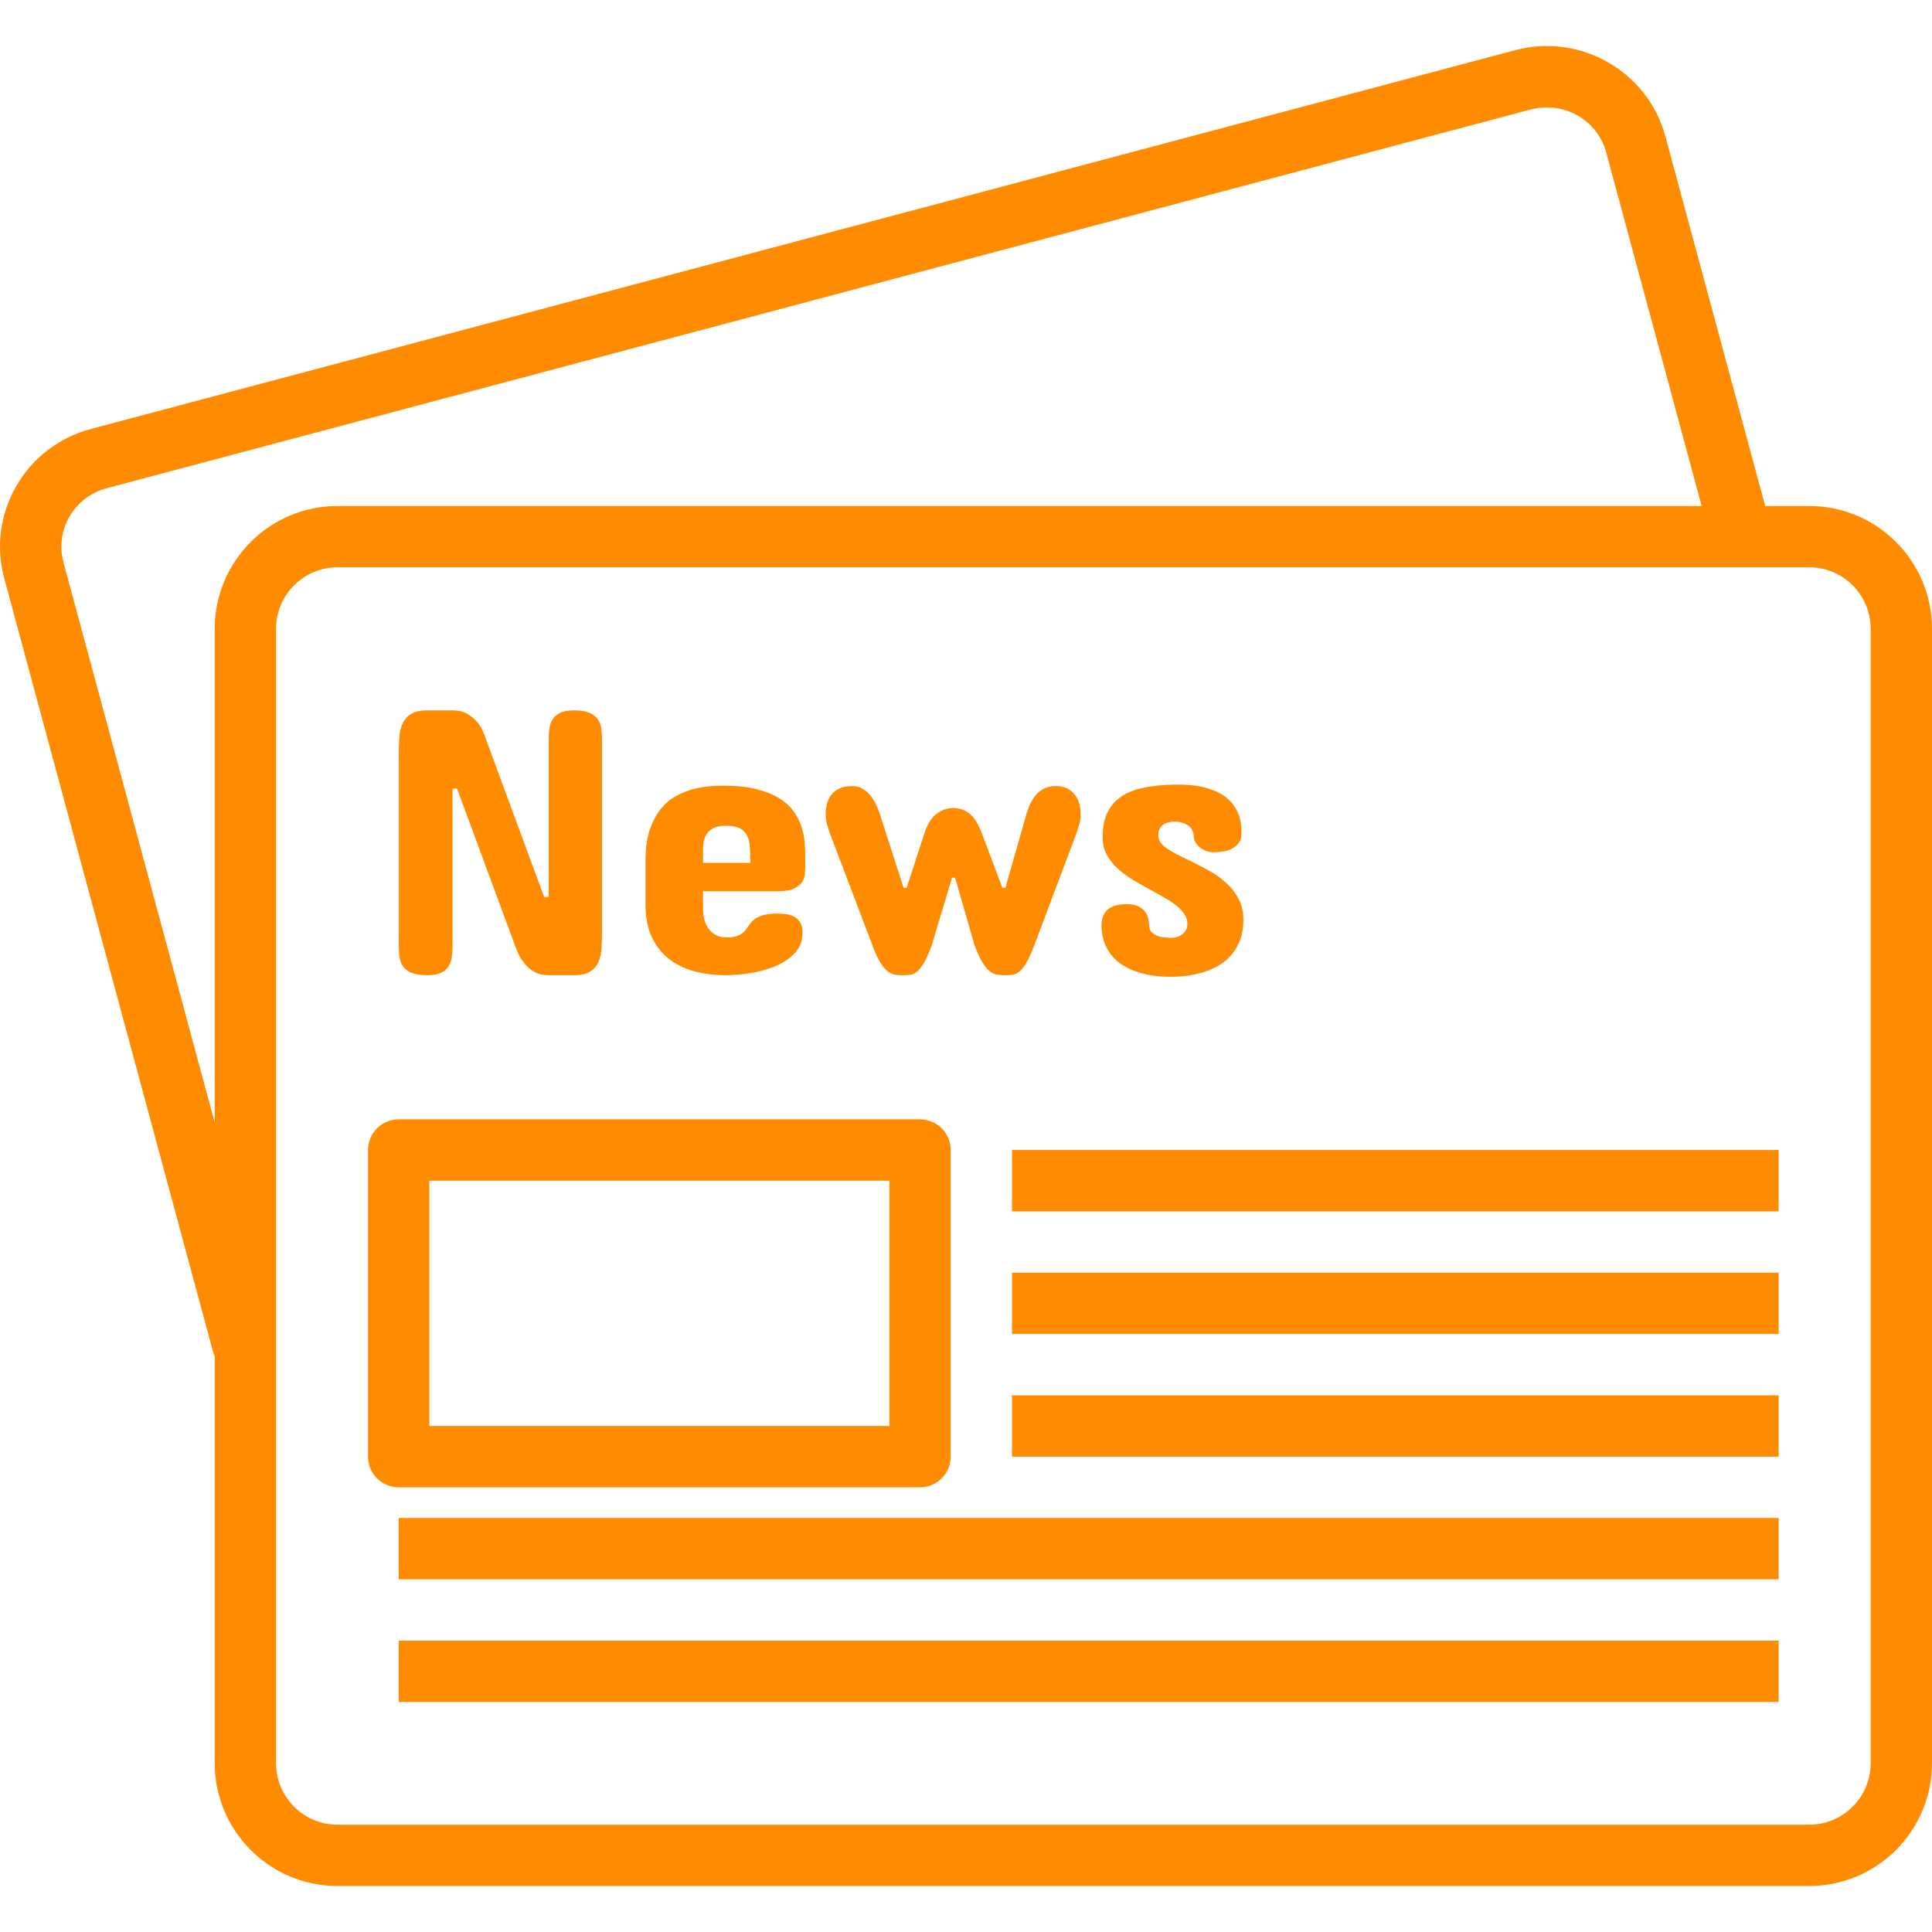 <?xml version="1.0" encoding="iso-8859-1"?>
<!-- Generator: Adobe Illustrator 19.0.0, SVG Export Plug-In . SVG Version: 6.00 Build 0)  -->
<svg version="1.1" id="Capa_1" xmlns="http://www.w3.org/2000/svg" xmlns:xlink="http://www.w3.org/1999/xlink" x="0px" y="0px"
	 viewBox="0 0 430.088 430.088" style="enable-background:new 0 0 430.088 430.088;" fill="rgb(255,140,0)" xml:space="preserve">
<g>
	<g>
		<path d="M393.531,114.787l-22.794-84.432c-3.905-14.445-18.896-23.054-33.454-19.183L20.293,95.474
			c-7.103,1.888-13.022,6.407-16.664,12.721c-3.618,6.263-4.57,13.565-2.679,20.558l46.411,171.923
			c0.823,3.041,3.577,5.048,6.588,5.048c0.587,0,1.184-0.082,1.785-0.246c3.639-0.983,5.792-4.731,4.809-8.37L14.132,125.191
			c-0.935-3.461-0.464-7.076,1.324-10.175c1.816-3.147,4.779-5.4,8.346-6.349l316.989-84.302c7.298-1.935,14.821,2.342,16.766,9.55
			l22.794,84.432c0.98,3.635,4.721,5.796,8.37,4.809C392.36,122.173,394.514,118.425,393.531,114.787z"/>
	</g>
</g>
<g>
	<g>
		<path d="M402.785,112.643H75.098c-15.056,0-27.303,12.268-27.303,27.348v252.498c0,15.083,12.247,27.354,27.303,27.354h327.687
			c15.056,0,27.303-12.271,27.303-27.351V139.994C430.088,124.914,417.841,112.643,402.785,112.643z M416.434,392.492
			c0,7.554-6.123,13.701-13.65,13.701H75.098c-7.526,0-13.65-6.147-13.65-13.701V139.994c0-7.554,6.123-13.698,13.65-13.698v-0.003
			h327.687c7.526,0,13.65,6.144,13.65,13.698V392.492z"/>
	</g>
</g>
<g>
	<g>
		<path d="M204.808,249.176H88.754c-3.768,0-6.827,3.058-6.827,6.827v68.267c0,3.768,3.058,6.827,6.827,6.827h116.053
			c3.768,0,6.827-3.058,6.827-6.827v-68.267C211.634,252.235,208.576,249.176,204.808,249.176z M197.981,317.443h-102.4V262.83
			h102.4V317.443z"/>
	</g>
</g>
<g>
	<g>
		<rect x="225.284" y="256.003" width="170.667" height="13.653"/>
	</g>
</g>
<g>
	<g>
		<rect x="225.284" y="310.616" width="170.667" height="13.653"/>
	</g>
</g>
<g>
	<g>
		<rect x="225.284" y="283.31" width="170.667" height="13.653"/>
	</g>
</g>
<g>
	<g>
		<rect x="88.751" y="337.923" width="307.2" height="13.653"/>
	</g>
</g>
<g>
	<g>
		<rect x="88.751" y="365.23" width="307.2" height="13.653"/>
	</g>
</g>
<g>
	<g>
		<path d="M133.848,162.16c-0.113-0.799-0.379-1.495-0.799-2.082c-0.42-0.591-1.048-1.058-1.874-1.413
			c-0.829-0.348-1.959-0.526-3.389-0.526c-1.294,0-2.311,0.174-3.055,0.526c-0.748,0.352-1.307,0.823-1.686,1.413
			c-0.379,0.587-0.625,1.283-0.737,2.082c-0.113,0.799-0.167,1.649-0.167,2.55v34.953h-1.014l-13.391-36.304
			c-0.369-0.983-0.86-1.853-1.478-2.611c-0.56-0.645-1.283-1.242-2.167-1.789c-0.888-0.55-2.031-0.823-3.434-0.823h-5.56
			c-1.574,0-2.785,0.273-3.642,0.823s-1.481,1.28-1.874,2.191c-0.393,0.911-0.625,1.952-0.693,3.116
			c-0.072,1.164-0.106,2.348-0.106,3.557v42.704c0,0.901,0.058,1.748,0.167,2.546c0.113,0.799,0.379,1.495,0.802,2.086
			c0.42,0.587,1.051,1.062,1.894,1.41c0.843,0.348,1.993,0.526,3.454,0.526c1.29,0,2.311-0.177,3.055-0.526
			c0.744-0.348,1.307-0.823,1.686-1.41c0.379-0.591,0.625-1.287,0.737-2.086c0.109-0.799,0.167-1.645,0.167-2.546v-34.956h1.01
			l12.721,34.451c0.195,0.563,0.468,1.253,0.819,2.065c0.352,0.816,0.823,1.594,1.413,2.335c0.587,0.748,1.324,1.382,2.208,1.901
			c0.884,0.519,1.987,0.778,3.307,0.778h5.56c1.543,0,2.744-0.273,3.601-0.823s1.475-1.277,1.853-2.188
			c0.379-0.911,0.604-1.946,0.672-3.096c0.068-1.15,0.106-2.345,0.106-3.581V164.71C134.019,163.809,133.961,162.959,133.848,162.16
			z"/>
	</g>
</g>
<g>
	<g>
		<path d="M179.088,187.218c-0.116-1.161-0.369-2.314-0.761-3.454c-0.396-1.133-0.986-2.239-1.772-3.304
			c-0.785-1.065-1.853-2.01-3.202-2.823c-1.348-0.812-3.028-1.475-5.035-1.98s-4.427-0.758-7.264-0.758
			c-0.843,0-1.847,0.044-3.014,0.126c-1.164,0.085-2.393,0.297-3.683,0.631c-1.294,0.338-2.57,0.853-3.833,1.539
			s-2.4,1.649-3.41,2.884c-1.01,1.236-1.833,2.778-2.464,4.632c-0.631,1.853-0.949,4.113-0.949,6.779v9.865
			c0,2.891,0.481,5.332,1.434,7.325s2.239,3.608,3.854,4.844c1.615,1.236,3.475,2.137,5.581,2.697s4.321,0.853,6.653,0.884
			c1.771,0,3.673-0.154,5.707-0.464c2.038-0.307,3.922-0.826,5.666-1.56c1.741-0.724,3.188-1.703,4.338-2.925
			c1.15-1.222,1.727-2.744,1.727-4.567c0-0.874-0.157-1.58-0.464-2.127c-0.307-0.546-0.717-0.976-1.219-1.287
			c-0.509-0.307-1.092-0.522-1.751-0.635c-0.662-0.109-1.341-0.167-2.041-0.167c-1.461,0-2.608,0.133-3.434,0.399
			c-0.829,0.266-1.471,0.597-1.935,0.99c-0.464,0.393-0.836,0.816-1.116,1.263c-0.28,0.451-0.594,0.874-0.945,1.263
			c-0.355,0.393-0.829,0.724-1.434,0.99c-0.604,0.266-1.468,0.399-2.591,0.399c-0.986,0-1.812-0.198-2.485-0.591
			c-0.679-0.389-1.219-0.894-1.625-1.516c-0.406-0.618-0.693-1.29-0.864-2.021c-0.167-0.73-0.253-1.434-0.253-2.106V198.4h16.766
			c1.488,0,2.642-0.198,3.454-0.591c0.812-0.393,1.41-0.86,1.789-1.41c0.379-0.546,0.597-1.123,0.652-1.727
			c0.055-0.604,0.082-1.13,0.082-1.58h0.007v-2.608C179.256,189.47,179.197,188.385,179.088,187.218z M156.506,192.082h-0.003
			v-2.949c0-0.478,0.041-1.024,0.126-1.642s0.297-1.205,0.635-1.751c0.338-0.546,0.836-1,1.495-1.365
			c0.659-0.365,1.567-0.546,2.717-0.546c1.379,0,2.441,0.178,3.181,0.546c0.741,0.369,1.287,0.901,1.642,1.601
			c0.352,0.7,0.563,1.567,0.631,2.591c0.068,1.024,0.106,2.195,0.106,3.516H156.506z"/>
	</g>
</g>
<g>
	<g>
		<path d="M240.272,178.985c-0.195-0.758-0.519-1.43-0.966-2.021c-0.451-0.587-1.027-1.068-1.727-1.434
			c-0.703-0.362-1.56-0.546-2.57-0.546c-0.983,0-1.826,0.174-2.526,0.526c-0.703,0.352-1.307,0.812-1.809,1.389
			c-0.505,0.577-0.935,1.229-1.287,1.956c-0.352,0.734-0.638,1.495-0.864,2.277l-4.717,16.51h-0.672l-4.465-11.875
			c-0.816-2.219-1.748-3.758-2.799-4.611c-1.055-0.86-2.253-1.287-3.604-1.287c-1.348,0-2.604,0.427-3.772,1.29
			c-1.164,0.853-2.096,2.396-2.799,4.611l-3.874,11.875h-0.672l-5.308-16.51c-0.253-0.782-0.563-1.543-0.925-2.277
			c-0.369-0.727-0.802-1.379-1.307-1.956c-0.505-0.577-1.072-1.034-1.707-1.389c-0.631-0.348-1.341-0.526-2.127-0.526
			c-1.123,0-2.062,0.167-2.819,0.505c-0.761,0.335-1.369,0.792-1.833,1.365c-0.464,0.58-0.799,1.246-1.01,2
			c-0.212,0.758-0.317,1.546-0.317,2.359c0,0.761,0.106,1.526,0.317,2.297c0.208,0.771,0.444,1.498,0.693,2.171l9.438,24.846
			c0.618,1.655,1.208,2.925,1.768,3.813c0.563,0.881,1.116,1.526,1.662,1.932c0.55,0.41,1.096,0.649,1.642,0.72
			c0.546,0.065,1.13,0.102,1.748,0.102c0.563,0,1.099-0.034,1.604-0.102c0.505-0.075,1.004-0.311,1.495-0.72
			c0.488-0.406,0.997-1.048,1.516-1.932c0.519-0.887,1.085-2.157,1.707-3.813l4.547-15.159h0.672l4.379,15.159
			c0.621,1.655,1.208,2.925,1.772,3.813c0.56,0.881,1.116,1.526,1.662,1.932c0.546,0.41,1.096,0.649,1.642,0.72
			c0.546,0.065,1.13,0.102,1.748,0.102c0.563,0,1.099-0.034,1.601-0.102c0.505-0.075,1.014-0.311,1.516-0.72
			c0.505-0.406,1.017-1.048,1.536-1.932c0.522-0.887,1.106-2.157,1.751-3.813l9.349-24.846c0.249-0.734,0.481-1.458,0.693-2.171
			c0.212-0.713,0.317-1.451,0.317-2.208C240.569,180.517,240.47,179.746,240.272,178.985z"/>
	</g>
</g>
<g>
	<g>
		<path d="M275.669,199.98c-0.747-1.365-1.707-2.563-2.888-3.604c-1.174-1.038-2.482-1.939-3.915-2.714
			c-1.43-0.775-2.836-1.495-4.209-2.171c-0.901-0.42-1.765-0.843-2.591-1.263c-0.833-0.42-1.56-0.846-2.191-1.287
			c-0.631-0.433-1.13-0.884-1.495-1.365c-0.362-0.478-0.546-0.997-0.546-1.56c0-0.614,0.113-1.12,0.321-1.512
			c0.208-0.393,0.488-0.71,0.84-0.945c0.355-0.239,0.747-0.406,1.181-0.505c0.437-0.099,0.891-0.147,1.369-0.147
			c1.147,0,2.127,0.28,2.925,0.84c0.799,0.563,1.225,1.379,1.283,2.444c0,0.393,0.106,0.799,0.318,1.222
			c0.212,0.42,0.515,0.799,0.908,1.133c0.393,0.341,0.864,0.621,1.41,0.846s1.157,0.335,1.833,0.335
			c0.782-0.024,1.543-0.102,2.273-0.229c0.73-0.126,1.382-0.348,1.956-0.672c0.577-0.324,1.038-0.758,1.389-1.307
			c0.352-0.546,0.526-1.242,0.526-2.082c0-0.505-0.034-1.123-0.102-1.853c-0.068-0.73-0.253-1.495-0.55-2.297
			c-0.294-0.799-0.744-1.591-1.348-2.376c-0.604-0.785-1.43-1.495-2.485-2.127c-1.051-0.631-2.372-1.147-3.959-1.539
			c-1.587-0.393-3.516-0.587-5.789-0.587h-0.672c-2.529,0.051-4.779,0.28-6.758,0.672s-3.662,1.044-5.035,1.956
			c-1.376,0.911-2.424,2.103-3.137,3.581c-0.717,1.471-1.075,3.301-1.075,5.495c0,1.488,0.324,2.813,0.969,3.98
			c0.645,1.167,1.485,2.212,2.526,3.137c1.041,0.925,2.198,1.768,3.475,2.526c1.28,0.758,2.55,1.475,3.813,2.15
			c1.01,0.56,2,1.113,2.97,1.659c0.966,0.546,1.83,1.12,2.591,1.707c0.758,0.591,1.365,1.232,1.83,1.918
			c0.464,0.69,0.696,1.423,0.696,2.208c0,0.925-0.348,1.679-1.034,2.253c-0.686,0.577-1.58,0.867-2.673,0.867
			c-0.533,0-1.079-0.034-1.642-0.106c-0.56-0.068-1.072-0.212-1.536-0.42c-0.464-0.212-0.843-0.485-1.137-0.823
			c-0.297-0.338-0.457-0.785-0.485-1.352c-0.058-1.679-0.536-2.901-1.434-3.659c-0.901-0.761-2.051-1.14-3.454-1.14
			c-1.939,0-3.379,0.393-4.318,1.181c-0.939,0.788-1.41,2.021-1.41,3.707c0,0.7,0.082,1.468,0.249,2.294
			c0.171,0.829,0.464,1.666,0.888,2.505c0.42,0.843,1.003,1.655,1.748,2.423c0.744,0.768,1.69,1.457,2.843,2.062
			c1.15,0.604,2.526,1.089,4.127,1.454c1.597,0.362,3.478,0.546,5.642,0.546c1.096,0,2.26-0.075,3.495-0.232
			c1.232-0.154,2.447-0.413,3.642-0.778c1.195-0.365,2.331-0.857,3.41-1.478c1.079-0.614,2.031-1.396,2.843-2.335
			c0.812-0.939,1.464-2.058,1.956-3.349c0.495-1.29,0.741-2.782,0.741-4.465C276.785,202.95,276.413,201.342,275.669,199.98z"/>
	</g>
</g>
<g>
</g>
<g>
</g>
<g>
</g>
<g>
</g>
<g>
</g>
<g>
</g>
<g>
</g>
<g>
</g>
<g>
</g>
<g>
</g>
<g>
</g>
<g>
</g>
<g>
</g>
<g>
</g>
<g>
</g>
</svg>
